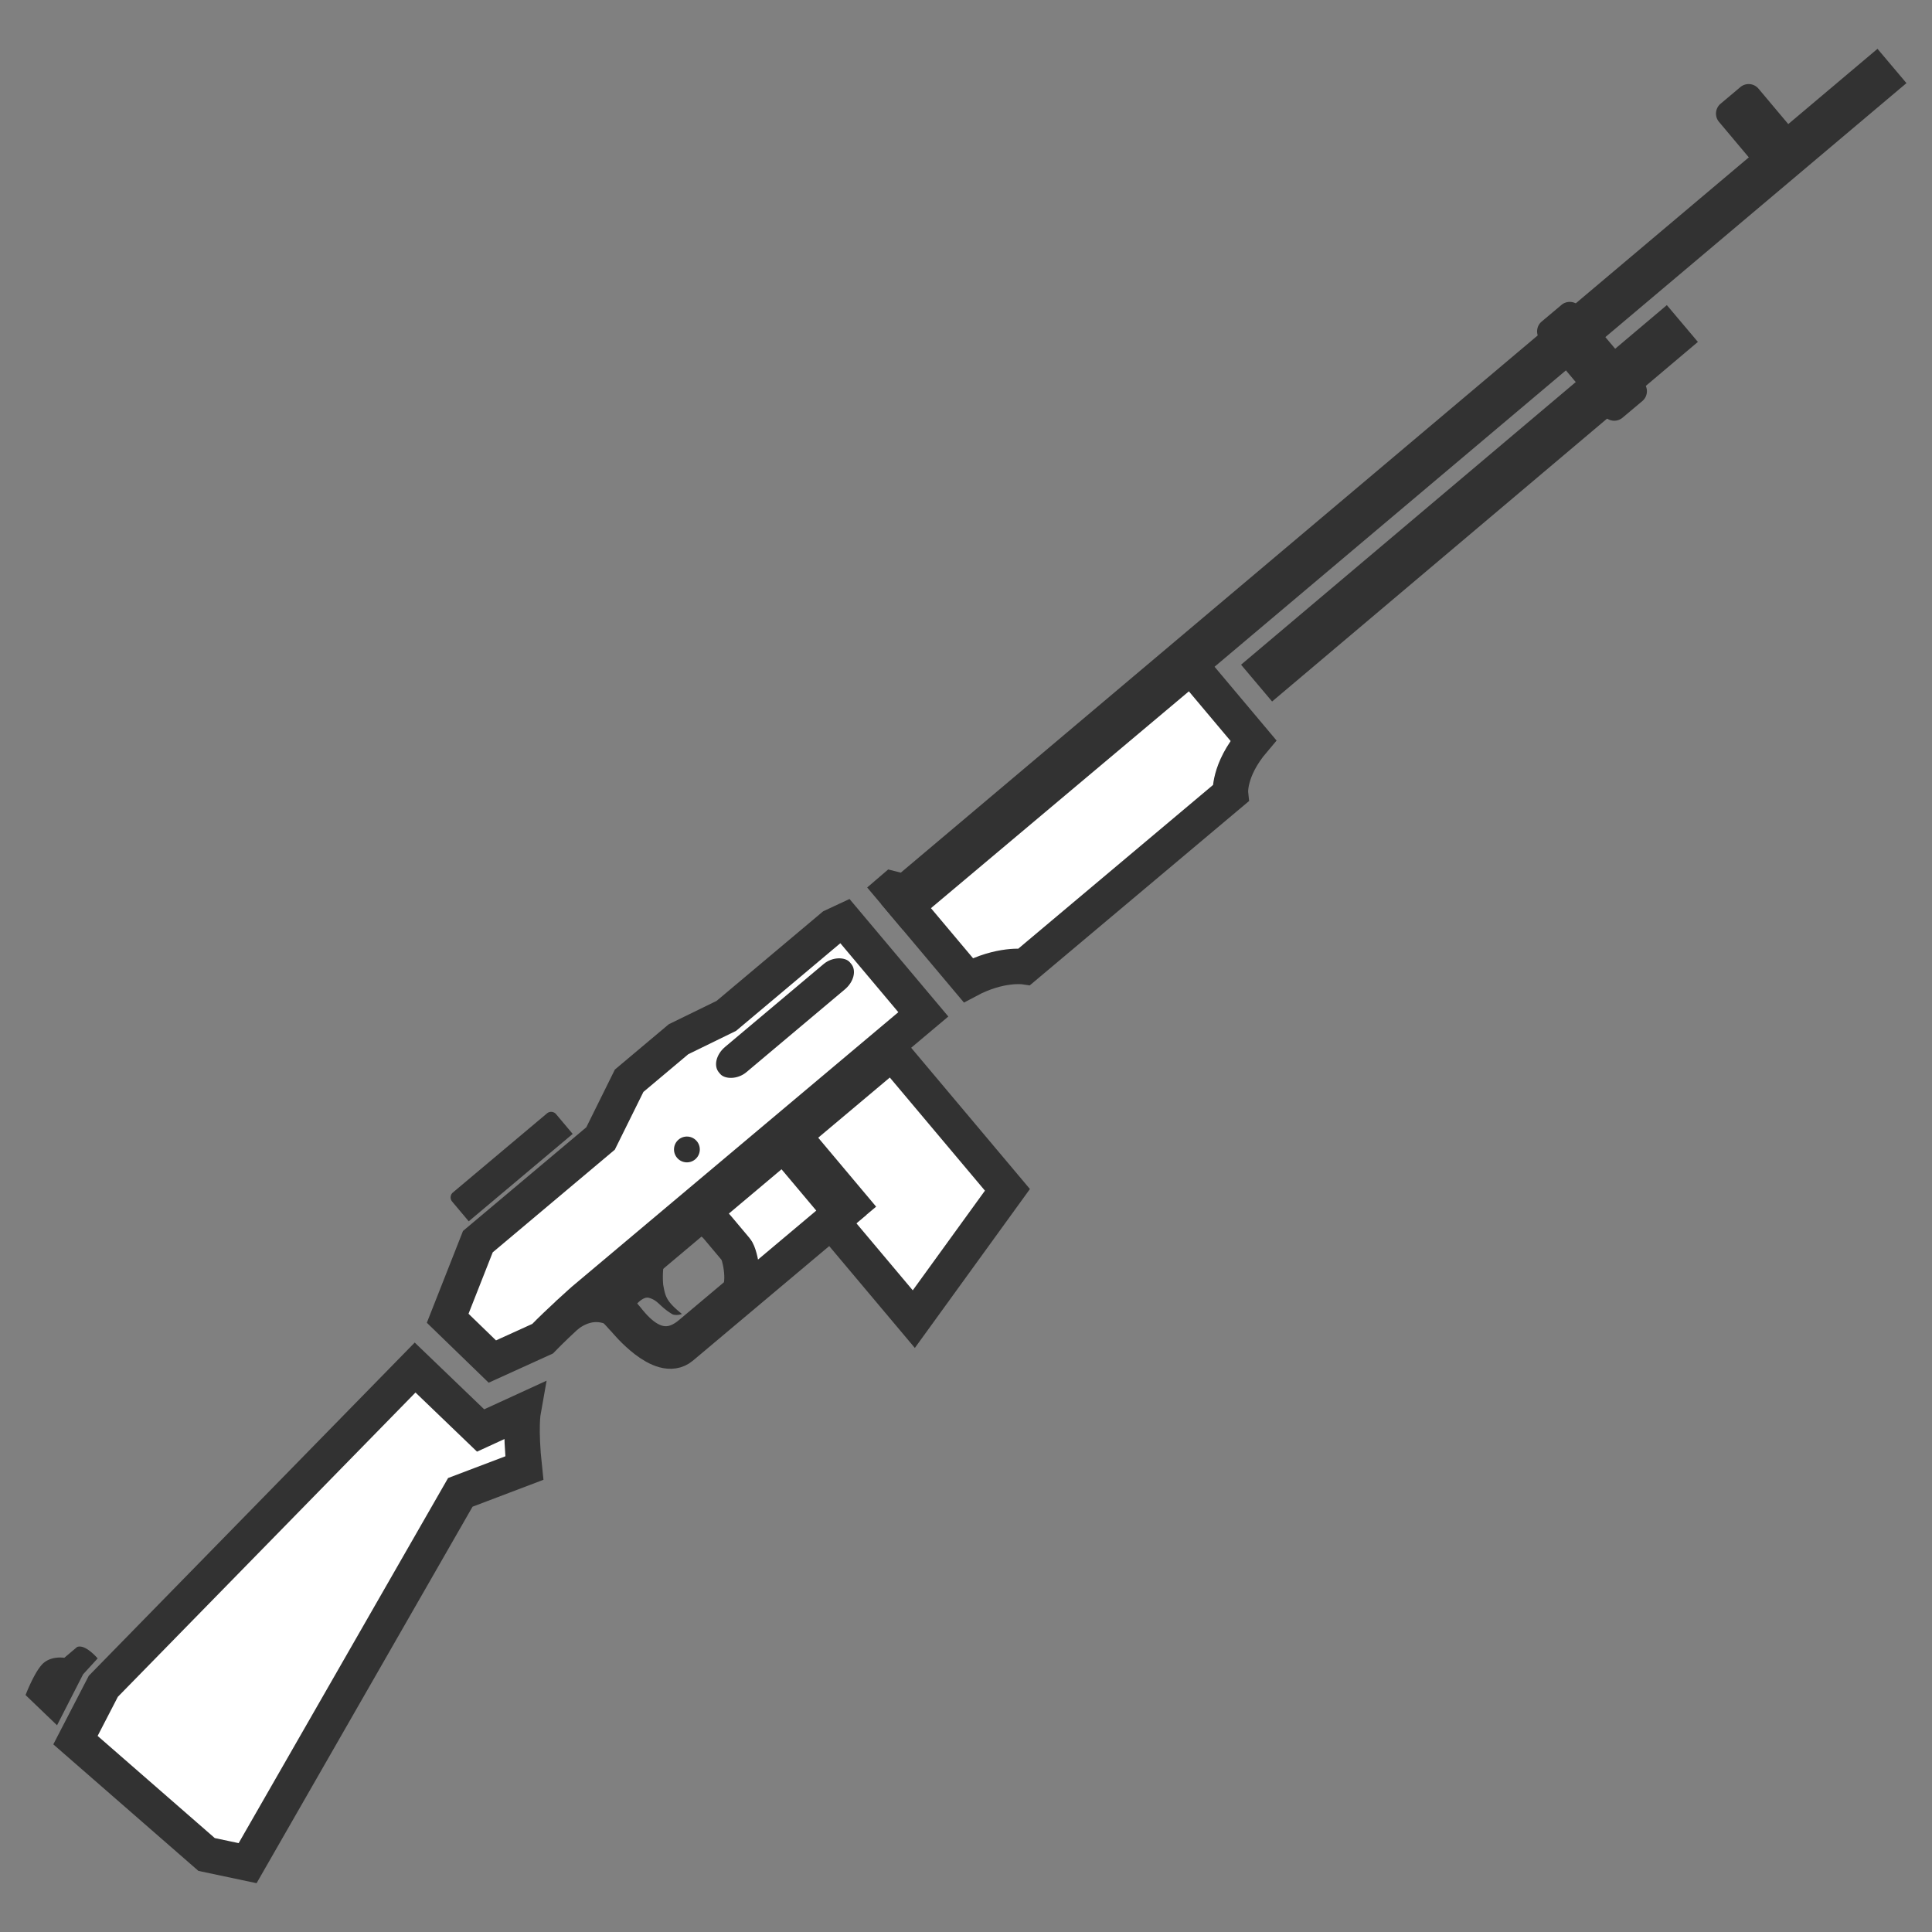 <svg xmlns="http://www.w3.org/2000/svg" width="128" height="128"><rect width="100%" height="100%" fill="#808080" stroke="none"/><path d="M6.845 111.722L5 115.289l8.687 7.575 2.718.575 14.092-24.566 4.242-1.61c-.286-2.636-.08-3.783-.08-3.783l-2.818 1.293-4.339-4.17zM29.66 87.338l2.959 2.868 3.329-1.513c1.106-1.138 2.711-2.56 2.711-2.56l22.514-18.929-5.21-6.197-.788.368-7.054 5.93-3.167 1.547-3.272 2.75-1.893 3.825-8.13 6.836zM66.745 78.83l-7.649-9.097-6.543 5.5L56.39 79.8l-1.31 1.1 5.462 6.496zM78.909 44.147l4.13 4.913c-1.683 1.983-1.517 3.51-1.517 3.51L67.87 64.046s-1.603-.238-3.718.892l-4.13-4.913z" fill="#fff" stroke="#323232" stroke-width="2.351"/><path d="M39.49 86.272c1.058.031 1.443.718 1.935 1.213 0 0 2.37 2.904 3.73 1.759l10.581-8.895-3.815-4.538zm-1.959.887l7.38-5.607c.376-.287 1.554-1.5 2.624-.229l1.226 1.459c.305.362.686 2.46.08 2.969l-3.114 2.618c-2.29 1.926-4.033-.867-4.383-1.228-.317-.352-1.912-1.447-3.813.018z" fill="#fff" stroke="#323232" stroke-width="2.351" stroke-linecap="round"/><path d="M59.91 60.454l-1.319-1.564.463-.397.83.212 64.408-54.328.872 1.033zm24.466-15.121l-1.01-1.198 26.97-22.777 1.011 1.198z" fill="none" stroke="#323232" stroke-width="1.622"/><path d="M3.779 114.304l-2.086-2.002s.578-1.523 1.143-2.078c.563-.54 1.424-.39 1.424-.39l.84-.71c.537-.238 1.37.75 1.37.75l-.967 1.057zM102.142 21.302l1.309-1.1a.853.853 0 0 1 1.204.104l4.256 5.063c.305.362.259.9-.104 1.204l-1.309 1.1a.853.853 0 0 1-1.204-.104l-4.256-5.062a.853.853 0 0 1 .104-1.205zM113.994 6.872l1.308-1.1a.853.853 0 0 1 1.205.104l2.72 3.236c.305.363.259.9-.104 1.205l-1.308 1.1a.853.853 0 0 1-1.205-.104l-2.72-3.236a.853.853 0 0 1 .104-1.205z" fill="#323232"/><rect ry="1.028" rx="1.405" y="84.003" x="-9.322" height="2.19" width="11.335" transform="rotate(-40.062) skewX(.031)" fill="#323232"/><circle cx="-14.173" cy="87.577" r=".855" transform="rotate(-40.055)" fill="#323232"/><path d="M30.007 79.004l6.233-5.24a.426.426 0 0 1 .602.052l1.1 1.309-6.887 5.79-1.1-1.309a.426.426 0 0 1 .052-.602zM39.184 86.08l2.552.887s.713-1.142 1.265-.981c.643.188.675.572 1.575 1.102a.947.947 0 0 0 .603-.036c-1.057-.853-1.1-1.164-1.242-1.945-.149-1.911.561-2.544.561-2.544s.436-.573 1.007-.873c0 0 1.252-.374 2.082.253l-2.088-1.078z" fill="#323232"/></svg>